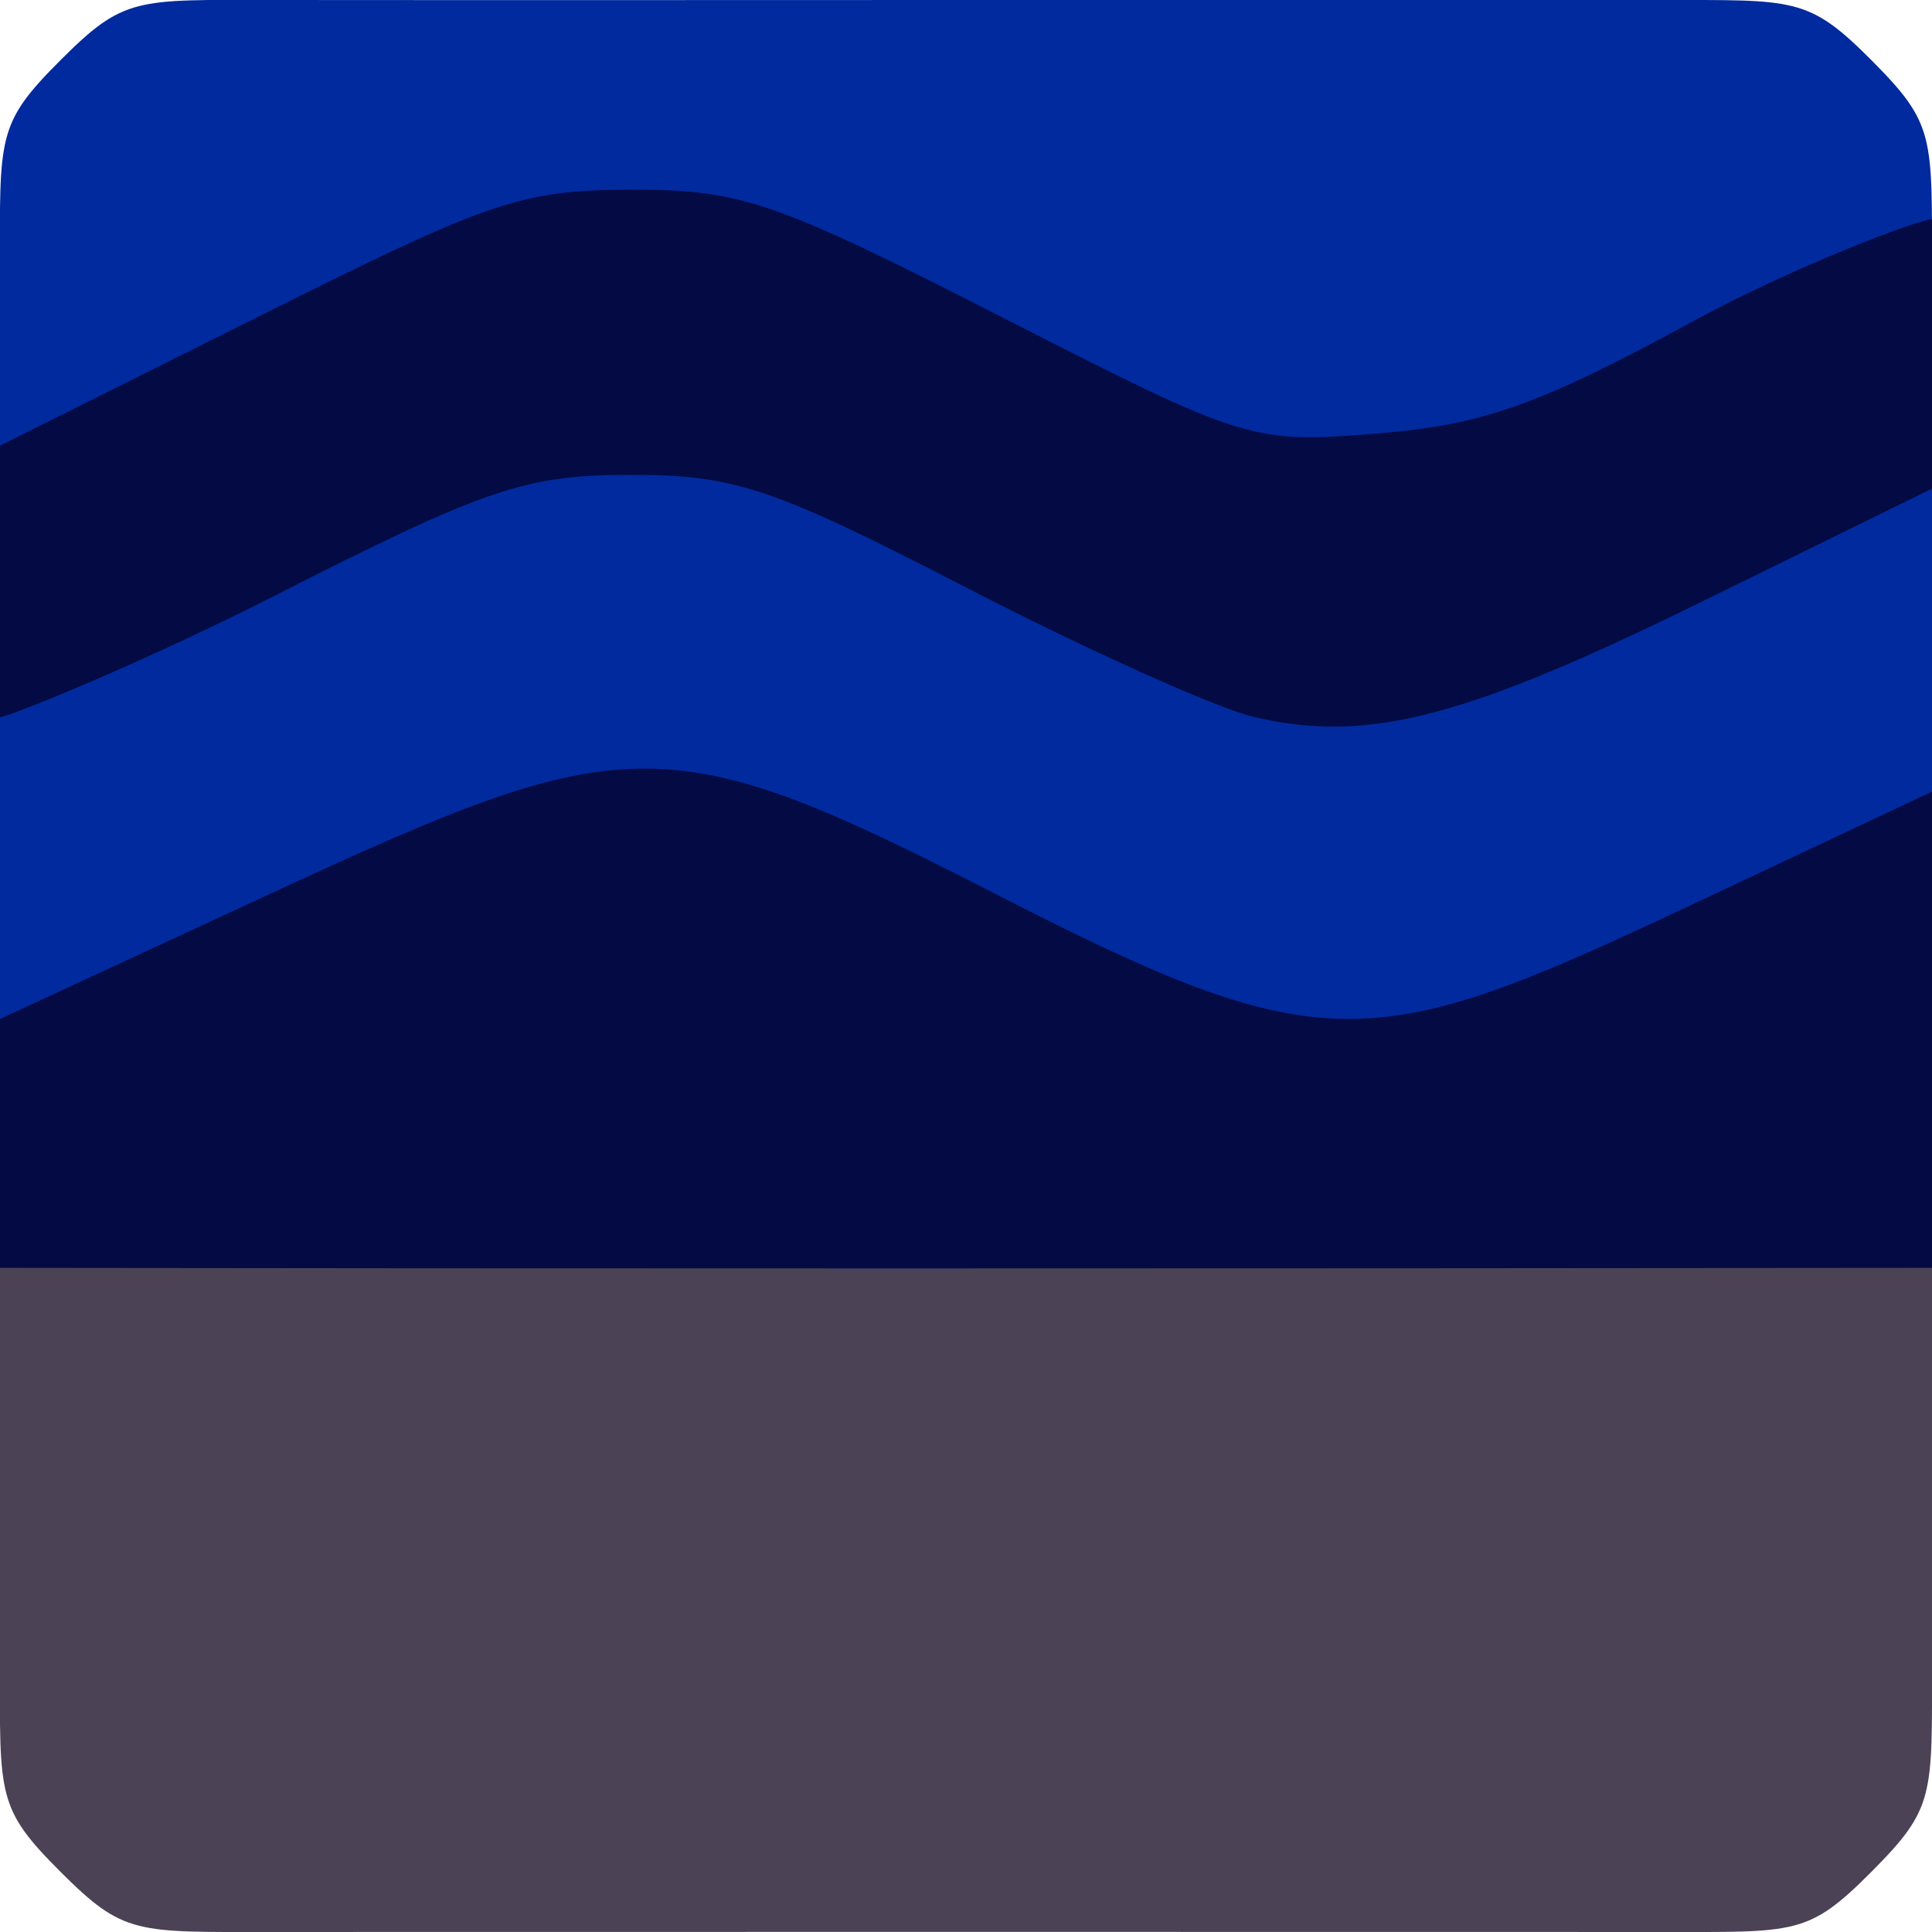 <?xml version="1.0" encoding="UTF-8" standalone="no"?>
<!-- Created with Inkscape (http://www.inkscape.org/) -->

<svg
   width="512"
   height="512"
   viewBox="0 0 512 512"
   version="1.1"
   id="svg1"
   xml:space="preserve"
   sodipodi:docname="PatchBathyFloor.svg"
   inkscape:version="1.3.1 (9b9bdc1480, 2023-11-25, custom)"
   xmlns:inkscape="http://www.inkscape.org/namespaces/inkscape"
   xmlns:sodipodi="http://sodipodi.sourceforge.net/DTD/sodipodi-0.dtd"
   xmlns="http://www.w3.org/2000/svg"
   xmlns:svg="http://www.w3.org/2000/svg"><sodipodi:namedview
     id="namedview1"
     pagecolor="#ffffff"
     bordercolor="#111111"
     borderopacity="1"
     inkscape:showpageshadow="0"
     inkscape:pageopacity="0"
     inkscape:pagecheckerboard="1"
     inkscape:deskcolor="#d1d1d1"
     inkscape:clip-to-page="true"
     inkscape:zoom="0.98501622"
     inkscape:cx="249.23447"
     inkscape:cy="239.58996"
     inkscape:window-width="1854"
     inkscape:window-height="1008"
     inkscape:window-x="0"
     inkscape:window-y="0"
     inkscape:window-maximized="1"
     inkscape:current-layer="svg1" /><defs
     id="defs1" /><g
     id="layer1"
     transform="matrix(-3.996,0,0,3.996,511.516,0.484)"><path
       style="display:inline;fill:#002a9e;fill-opacity:1;stroke-width:0.997"
       d="m 124.009,3.883 c 4.227,4.225 4.004,5.021 4.004,14.014 v 82.081 H -0.121 c 0,0 -0.002,-73.07 0,-82.081 0.002,-9.011 -0.216,-9.776 4.004,-14.014 4.221,-4.238 5.076,-3.994 14.015,-4.004 8.939,-0.01 46.048,0 46.048,0 0,0 37.007,0.015 46.048,0 9.041,-0.015 9.788,-0.221 14.015,4.004 z"
       id="path4"
       inkscape:label="bg" /><path
       style="display:inline;fill:#040a43;fill-opacity:1;stroke-width:0.997"
       d="M 128.013,89.968 V 67.459 L 110.197,59.206 C 86.429,48.196 83.864,47.945 61.938,59.189 40.17,70.352 36.93,69.828 15.85,59.896 L -0.121,52.377 V 89.968 Z M 44.927,47.404 c 2.515,-0.61 11.081,-4.47 19.035,-8.577 12.831,-6.625 15.344,-7.466 22.282,-7.456 6.955,0.011 9.57,0.902 23.63,8.053 8.695,4.422 17.599,8.028 18.14,8.012 8.4e-4,-0.91 0,-5.353 0,-17.997 L 111.032,20.96 C 95.891,13.4 93.658,12.48 86.287,12.46 78.877,12.44 76.705,13.181 61.643,20.873 45.353,29.192 45.008,29.299 36.637,28.623 29.65,28.06 25.951,26.743 15.71,21.178 8.869,17.459 0.692,14.417 -0.121,14.417 c -0.004,0.225 0,8.917 0,17.866 L 15.083,39.748 c 15.495,7.608 22.161,9.52 29.844,7.656 z"
       id="path1"
       sodipodi:nodetypes="ccssccccssssccsssssccss" /><path
       style="display:inline;fill:#4b4355;fill-opacity:1;stroke-width:0.997"
       d="m 124.009,124.002 c 4.227,-4.225 4.004,-5.01 4.004,-14.014 0,-9.004 0,-26.026 0,-26.026 -35.8,0.05 -80.087,0.049 -128.134,0 0,0 0,17.015 0,26.026 0,9.01 -0.216,9.776 4.004,14.014 4.221,4.238 4.981,4.004 14.015,4.004 9.033,0 46.319,-0.006 46.319,-0.006 0,0 36.753,0.006 45.777,0.006 9.024,0 9.788,0.221 14.015,-4.004 z"
       id="path5"
       inkscape:label="floor" /></g></svg>
